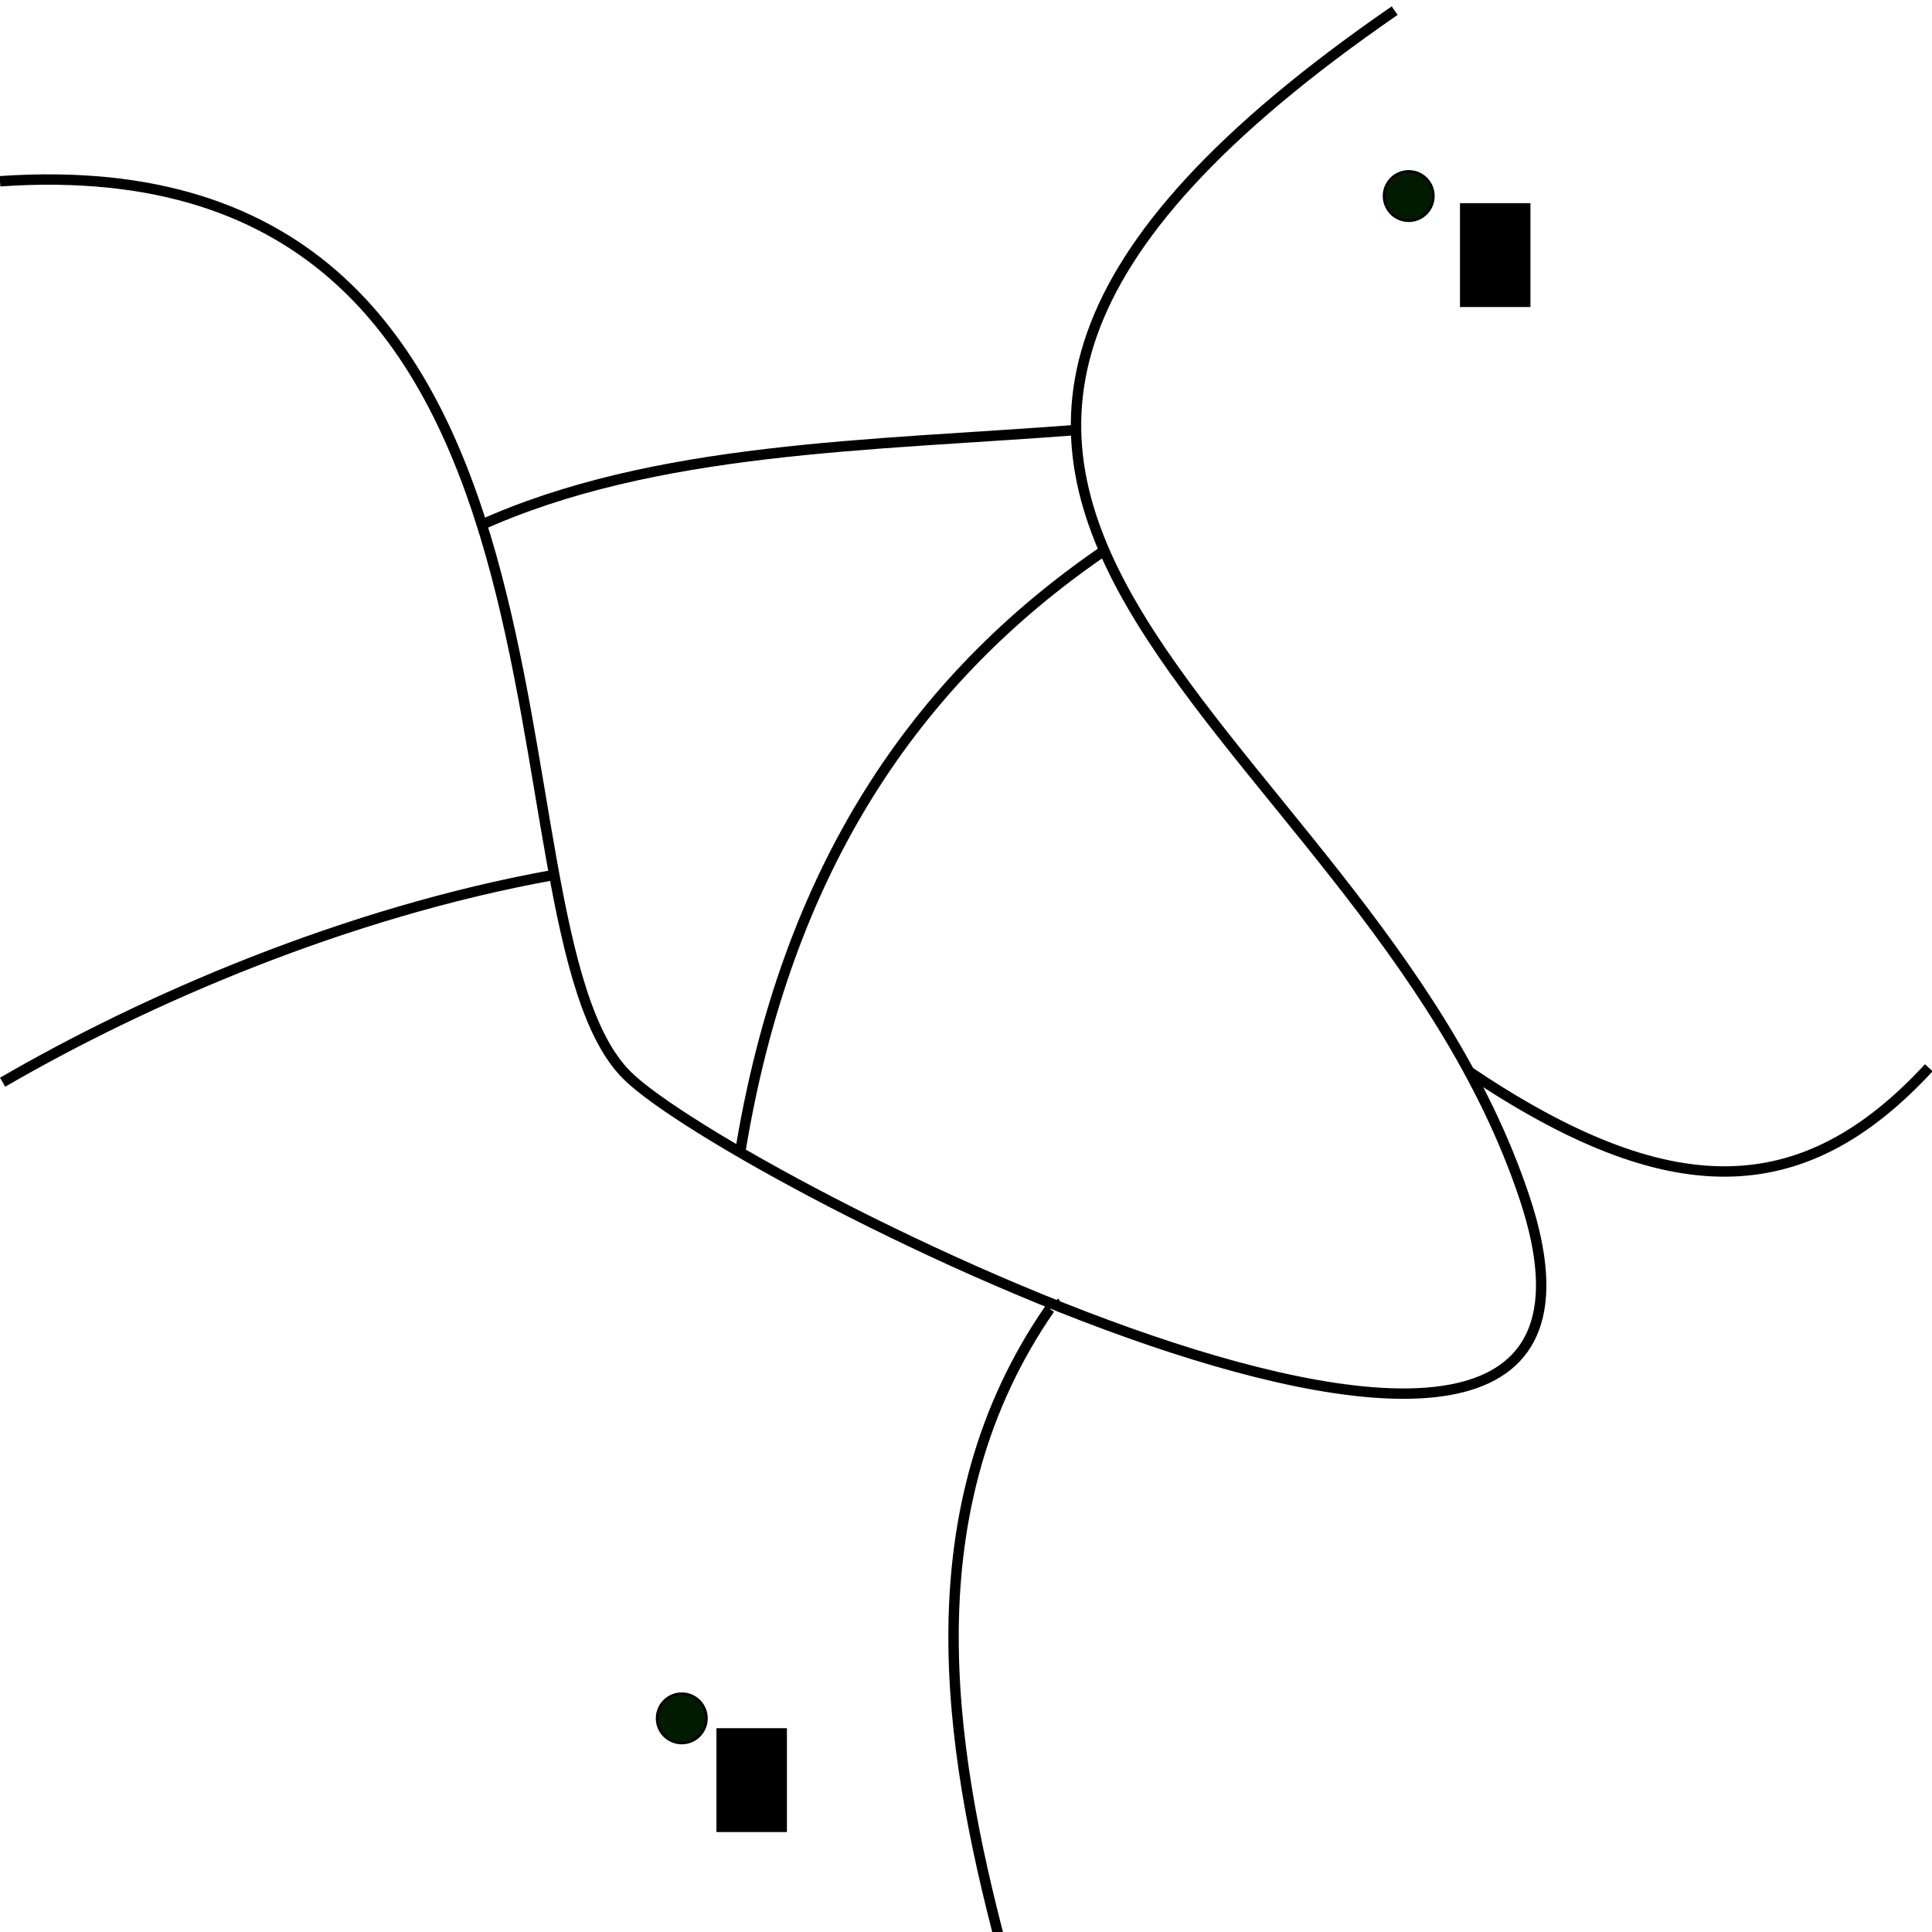 <?xml version="1.0" encoding="UTF-8" standalone="no"?>
<!-- Created with Inkscape (http://www.inkscape.org/) -->

<svg
   xmlns:dc="http://purl.org/dc/elements/1.1/"
   xmlns:cc="http://creativecommons.org/ns#"
   xmlns:rdf="http://www.w3.org/1999/02/22-rdf-syntax-ns#"
   xmlns:svg="http://www.w3.org/2000/svg"
   xmlns="http://www.w3.org/2000/svg"
   xmlns:sodipodi="http://sodipodi.sourceforge.net/DTD/sodipodi-0.dtd"
   xmlns:inkscape="http://www.inkscape.org/namespaces/inkscape"
   width="210mm"
   height="210mm"
   viewBox="0 0 744.094 744.094"
   id="svg2"
   version="1.1"
   inkscape:version="0.91pre4 r13712"
   sodipodi:docname="net-example1.svg">
  <defs
     id="defs4" />
  <sodipodi:namedview
     id="base"
     pagecolor="#ffffff"
     bordercolor="#666666"
     borderopacity="1.0"
     inkscape:pageopacity="0.0"
     inkscape:pageshadow="2"
     inkscape:zoom="0.49497475"
     inkscape:cx="98.455097"
     inkscape:cy="357.49393"
     inkscape:document-units="px"
     inkscape:current-layer="layer1"
     showgrid="false"
     inkscape:window-width="1366"
     inkscape:window-height="705"
     inkscape:window-x="-8"
     inkscape:window-y="-8"
     inkscape:window-maximized="1" />
  <g
     inkscape:label="Laag 1"
     inkscape:groupmode="layer"
     id="layer1"
     transform="translate(0,-308.268)">
    <ellipse
       style="fill:#001b00;fill-opacity:1;stroke:#000000;stroke-width:0.955;stroke-miterlimit:4;stroke-dasharray:none;stroke-dashoffset:0;stroke-opacity:1"
       id="path4136"
       cx="262.578"
       cy="970.082"
       rx="9.523"
       ry="9.523" />
    <ellipse
       style="fill:#001b00;fill-opacity:1;stroke:#000000;stroke-width:0.955;stroke-miterlimit:4;stroke-dasharray:none;stroke-dashoffset:0;stroke-opacity:1"
       id="path4136-4"
       cx="542.553"
       cy="383.773"
       rx="9.523"
       ry="9.523" />
    <flowRoot
       xml:space="preserve"
       id="flowRoot4153"
       style="font-style:normal;font-weight:normal;font-size:12.5px;line-height:125%;font-family:Sans;letter-spacing:0px;word-spacing:0px;fill:#000000;fill-opacity:1;stroke:none;stroke-width:1px;stroke-linecap:butt;stroke-linejoin:miter;stroke-opacity:1"
       transform="translate(63.078,391.202)"><flowRegion
         id="flowRegion4155"><rect
           id="rect4157"
           width="27.143"
           height="40"
           x="212.857"
           y="582.666" /></flowRegion><flowPara
         id="flowPara4159"
         style="font-size:30px">A</flowPara></flowRoot>    <flowRoot
       xml:space="preserve"
       id="flowRoot4153-6"
       style="font-style:normal;font-weight:normal;font-size:12.5px;line-height:125%;font-family:Sans;letter-spacing:0px;word-spacing:0px;fill:#000000;fill-opacity:1;stroke:none;stroke-width:1px;stroke-linecap:butt;stroke-linejoin:miter;stroke-opacity:1"
       transform="translate(349.441,-196.151)"><flowRegion
         id="flowRegion4155-0"><rect
           id="rect4157-4"
           width="27.143"
           height="40"
           x="212.857"
           y="582.666" /></flowRegion><flowPara
         id="flowPara4159-6"
         style="font-size:30px">B</flowPara></flowRoot>    <path
       style="fill:none;fill-rule:evenodd;stroke:#000000;stroke-width:4;stroke-linecap:butt;stroke-linejoin:miter;stroke-opacity:1;stroke-miterlimit:4;stroke-dasharray:none"
       d="m 0,378.076 c 241.059,-16.644 182.551,285.408 241.429,344.286 40.161,40.161 404.656,223.968 345.714,47.143 -62.771,-188.314 -323.905,-268.243 -50,-457.143"
       id="path4209"
       inkscape:connector-curvature="0" />
    <path
       style="fill:none;fill-rule:evenodd;stroke:#000000;stroke-width:4;stroke-linecap:butt;stroke-linejoin:miter;stroke-opacity:1;stroke-miterlimit:4;stroke-dasharray:none"
       d="m 415.714,473.791 c -80.594,6.231 -163.733,6.372 -231.429,37.143"
       id="path4211"
       inkscape:connector-curvature="0" />
    <path
       style="fill:none;fill-rule:evenodd;stroke:#000000;stroke-width:4;stroke-linecap:butt;stroke-linejoin:miter;stroke-opacity:1;stroke-miterlimit:4;stroke-dasharray:none"
       d="m 565.714,720.934 c 76.682,51.585 128.169,51.627 177.143,-1.429"
       id="path4213"
       inkscape:connector-curvature="0" />
    <path
       style="fill:none;fill-rule:evenodd;stroke:#000000;stroke-width:4;stroke-linecap:butt;stroke-linejoin:miter;stroke-opacity:1;stroke-miterlimit:4;stroke-dasharray:none"
       d="m 404.286,812.362 c -53.229,77.063 -39.267,167.532 -18.571,245.714"
       id="path4215"
       inkscape:connector-curvature="0" />
    <path
       style="fill:none;fill-rule:evenodd;stroke:#000000;stroke-width:1px;stroke-linecap:butt;stroke-linejoin:miter;stroke-opacity:1"
       d="m 402.857,813.791 c 1.793,-3.179 3.178,-3.178 5,-5"
       id="path4217"
       inkscape:connector-curvature="0" />
    <path
       style="fill:none;fill-rule:evenodd;stroke:#000000;stroke-width:4;stroke-linecap:butt;stroke-linejoin:miter;stroke-opacity:1;stroke-miterlimit:4;stroke-dasharray:none"
       d="M 284.863,753.357 C 302.679,642.388 353.27,569.983 424.264,521.022"
       id="path4219"
       inkscape:connector-curvature="0" />
    <path
       style="fill:none;fill-rule:evenodd;stroke:#000000;stroke-width:4;stroke-linecap:butt;stroke-linejoin:miter;stroke-opacity:1;stroke-miterlimit:4;stroke-dasharray:none"
       d="M 213.142,645.271 C 132.711,659.8 55.603,693.374 1.01,725.073"
       id="path4223"
       inkscape:connector-curvature="0" />
  </g>
</svg>
